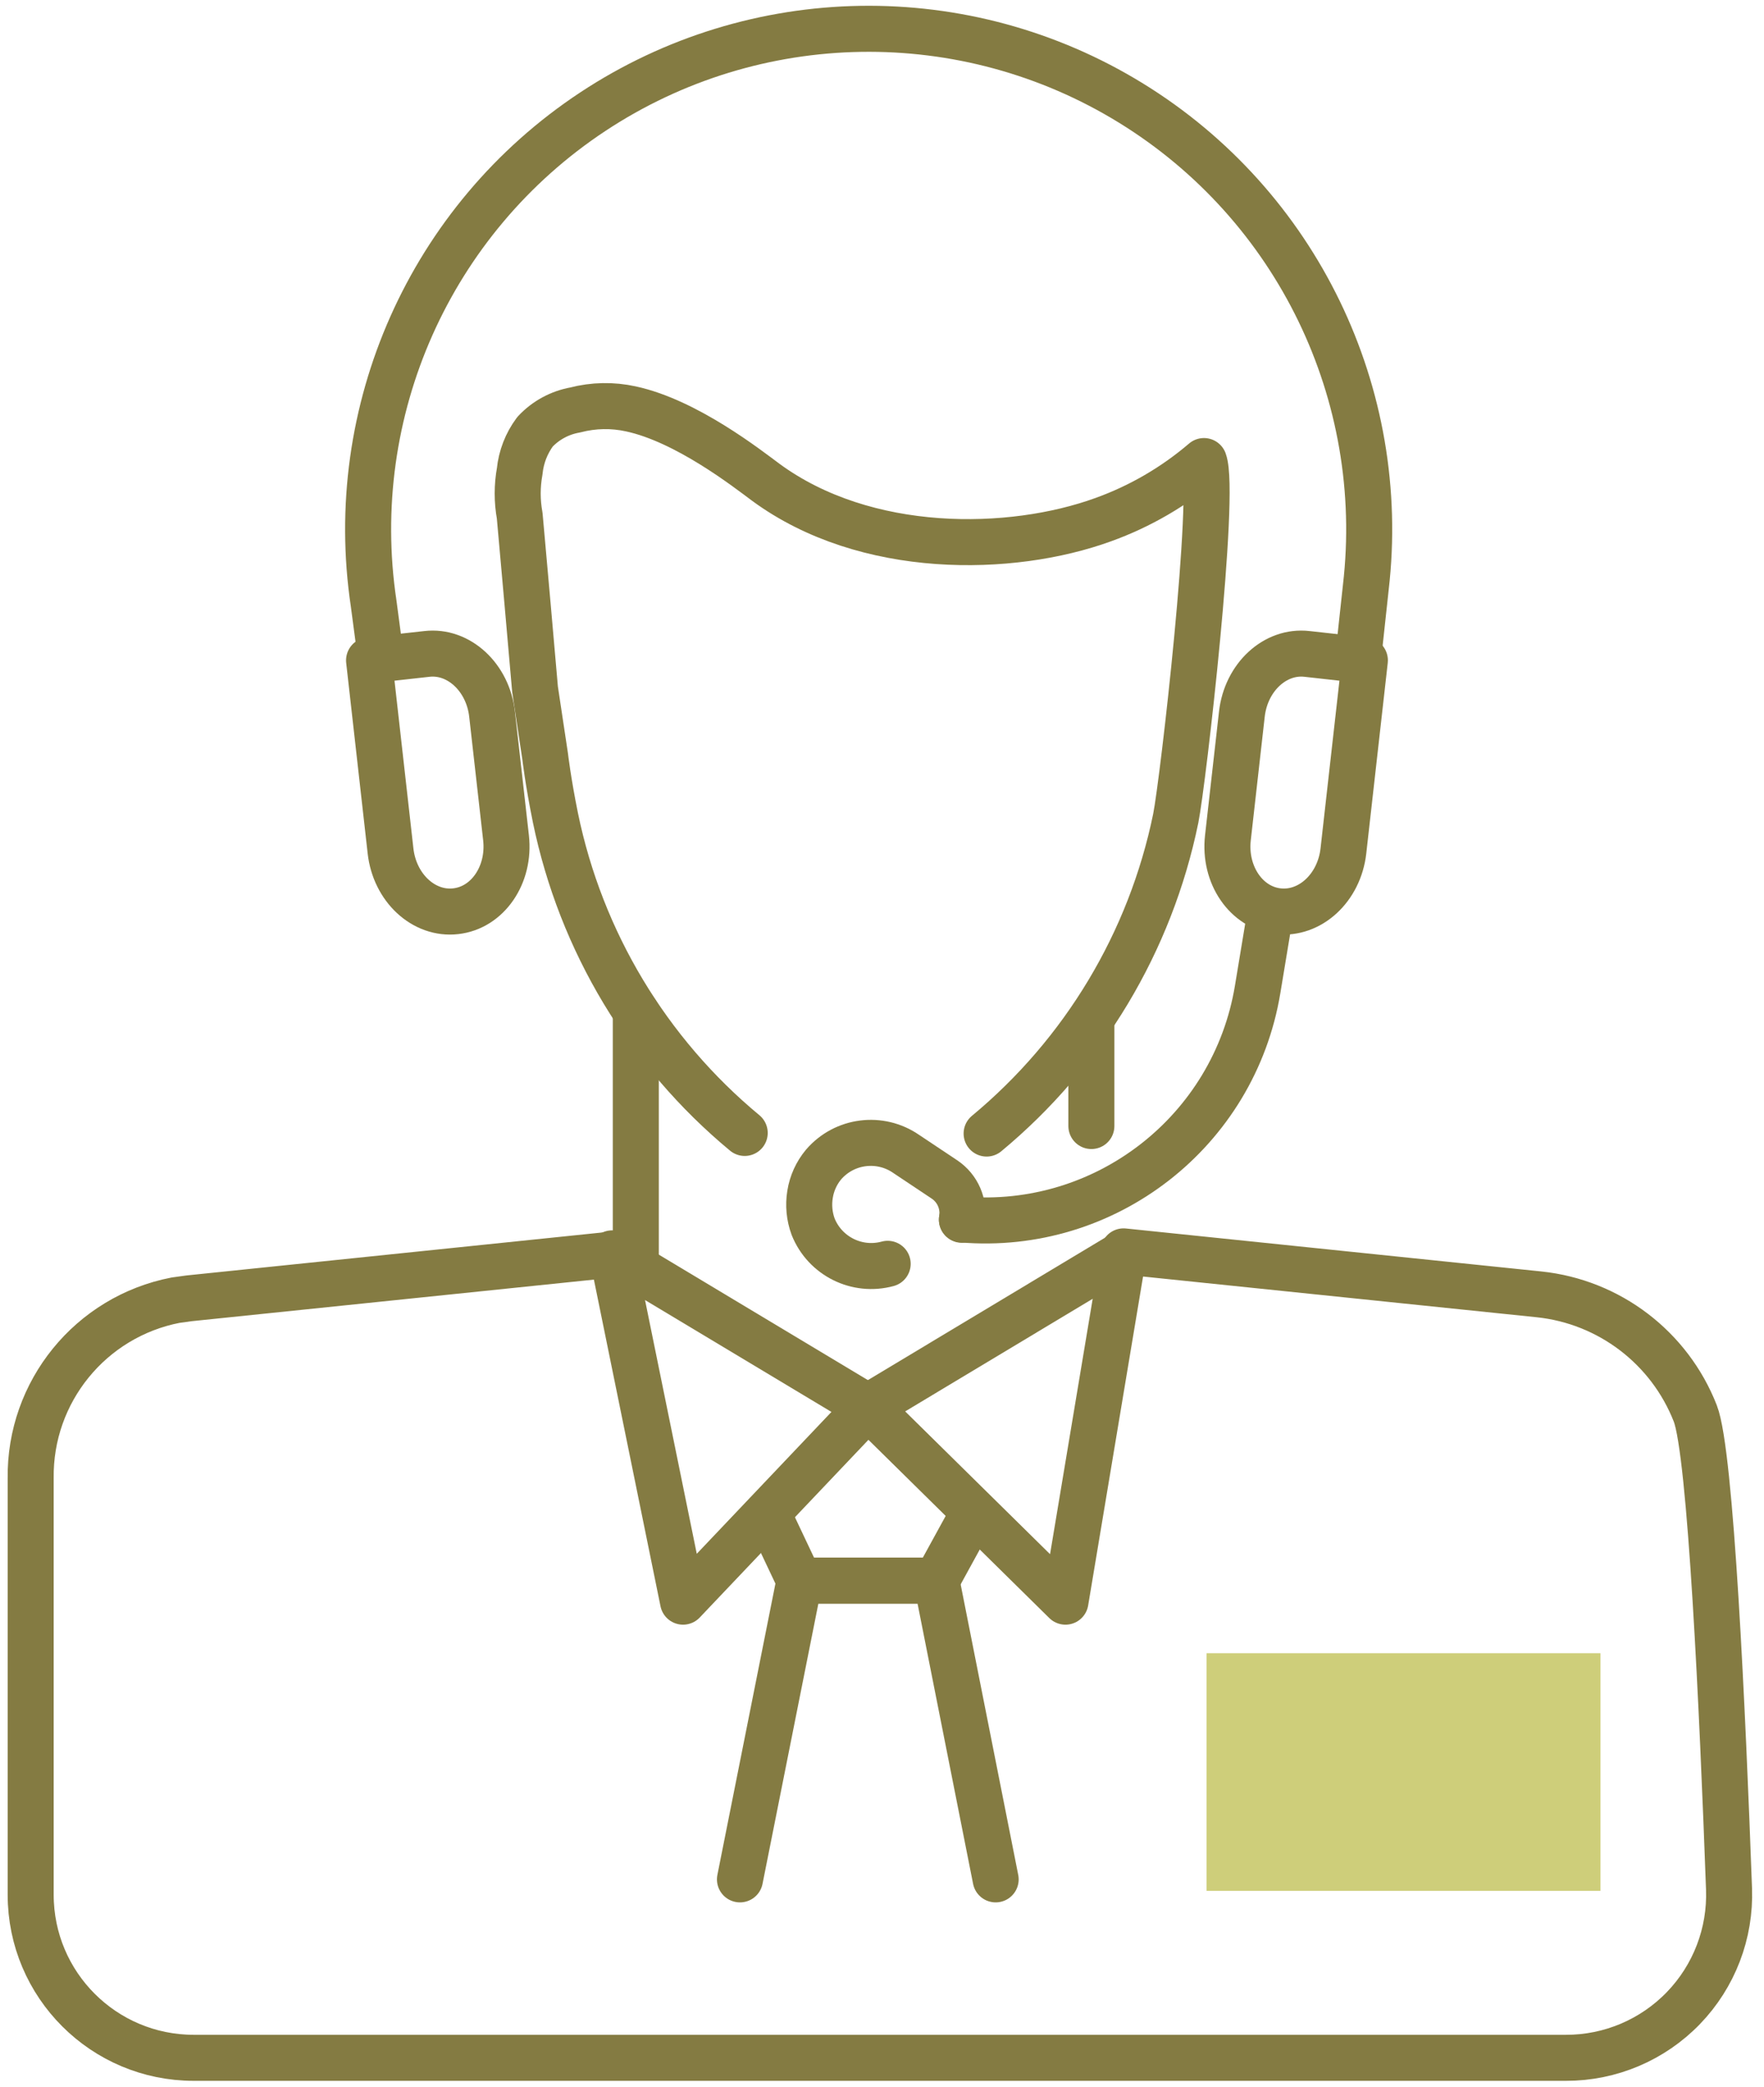 <?xml version="1.0" encoding="UTF-8"?>
<svg width="115px" height="136px" viewBox="0 0 115 136" version="1.1" xmlns="http://www.w3.org/2000/svg" xmlns:xlink="http://www.w3.org/1999/xlink">
    <!-- Generator: Sketch 52.5 (67469) - http://www.bohemiancoding.com/sketch -->
    <title>_Group_127</title>
    <desc>Created with Sketch.</desc>
    <g id="Page-1" stroke="none" stroke-width="1" fill="none" fill-rule="evenodd">
        <g id="_Group_127" transform="translate(1, 1)">
            <rect id="_Path_580" fill="#CECE7A" x="77.66" y="106.75" width="25.68" height="15.49"></rect>
            <g id="_Group_128" stroke="#847B42" stroke-linecap="round" stroke-linejoin="round" stroke-width="3">
                <path d="M61.71,78.5 C61.88,77.475 61.434,76.446 60.57,75.87 L58.08,74.21 C56.372,73.027 54.045,73.324 52.69,74.9 C52.227,75.455 51.923,76.126 51.81,76.84 C51.693,77.549 51.762,78.276 52.01,78.95 C52.78,80.874 54.871,81.915 56.87,81.37" id="_Path_581"></path>
                <path d="M63.32,72.88 C69.646,67.635 73.996,60.39 75.65,52.34 C76.13,49.94 78.28,31.18 77.49,29.05 C75.549,30.71 73.323,32.005 70.92,32.87 C64.92,35.05 55.44,35.22 48.92,30.43 C47.73,29.55 43.76,26.43 40.13,25.65 C38.931,25.386 37.687,25.41 36.5,25.72 C35.496,25.897 34.576,26.395 33.88,27.14 C33.319,27.893 32.973,28.785 32.88,29.72 C32.706,30.676 32.706,31.654 32.88,32.61 C33.22,36.39 33.553,40.16 33.88,43.92 L34.54,48.3 C34.54,48.3 34.73,49.94 35.21,52.3 C36.869,60.35 41.221,67.595 47.55,72.84" id="_Path_582"></path>
                <path d="M40.45,81.63 L40.45,64.94" id="_Path_583"></path>
                <path d="M70.15,72.39 L70.15,65.54" id="_Path_584"></path>
                <polygon id="_Path_585" points="55.58 90.7 38.9 80.69 38.9 80.69 43.53 103.39"></polygon>
                <polyline id="_Path_586" points="72.25 80.69 68.46 103.39 55.58 90.7 72.25 80.69"></polyline>
                <path d="M38.9,80.77 L11.32,83.62 L10.45,83.74 C4.902,84.814 0.921,89.71 1,95.36 L1,122.5 C1.006,128.367 5.763,133.12 11.63,133.12 L101.09,133.12 C103.975,133.125 106.739,131.955 108.744,129.88 C110.749,127.805 111.823,125.004 111.72,122.12 C111.3,110.56 110.53,93.69 109.52,91.12 C107.841,86.832 103.91,83.839 99.33,83.36 L72.25,80.56" id="_Path_587"></path>
                <polyline id="_Path_588" points="49.11 97.77 51.12 102.02 60.05 102.02 62.38 97.77"></polyline>
                <polyline id="_Path_589" points="47.24 121.49 51.12 102.02 60.05 102.02 63.91 121.49"></polyline>
                <path d="M81.83,58.41 L80.99,63.48 C79.459,72.743 71.065,79.273 61.71,78.48" id="_Path_590"></path>
                <g id="_Group_129" transform="translate(22, 0)">
                    <path d="M65.98,42.04 L64.58,54.46 C64.31,56.87 62.4,58.63 60.32,58.39 C58.25,58.16 56.78,56.02 57.05,53.61 L57.96,45.55 C58.23,43.14 60.13,41.38 62.21,41.62 L65.98,42.04 Z" id="_Path_591"></path>
                    <path d="M1.06,42.04 L2.46,54.46 C2.73,56.87 4.63,58.63 6.71,58.39 C8.79,58.16 10.26,56.02 9.99,53.61 L9.08,45.55 C8.81,43.14 6.9,41.38 4.83,41.62 L1.06,42.04 Z" id="_Path_592"></path>
                    <path d="M1.84,41.96 L1.36,38.34 C-0.52,25.787 5.05,13.283 15.64,6.284 C26.229,-0.714 39.916,-0.936 50.727,5.715 C61.539,12.366 67.512,24.682 66.04,37.29 L65.53,42" id="_Path_593"></path>
                </g>
            </g>
        </g>
    </g>
</svg>